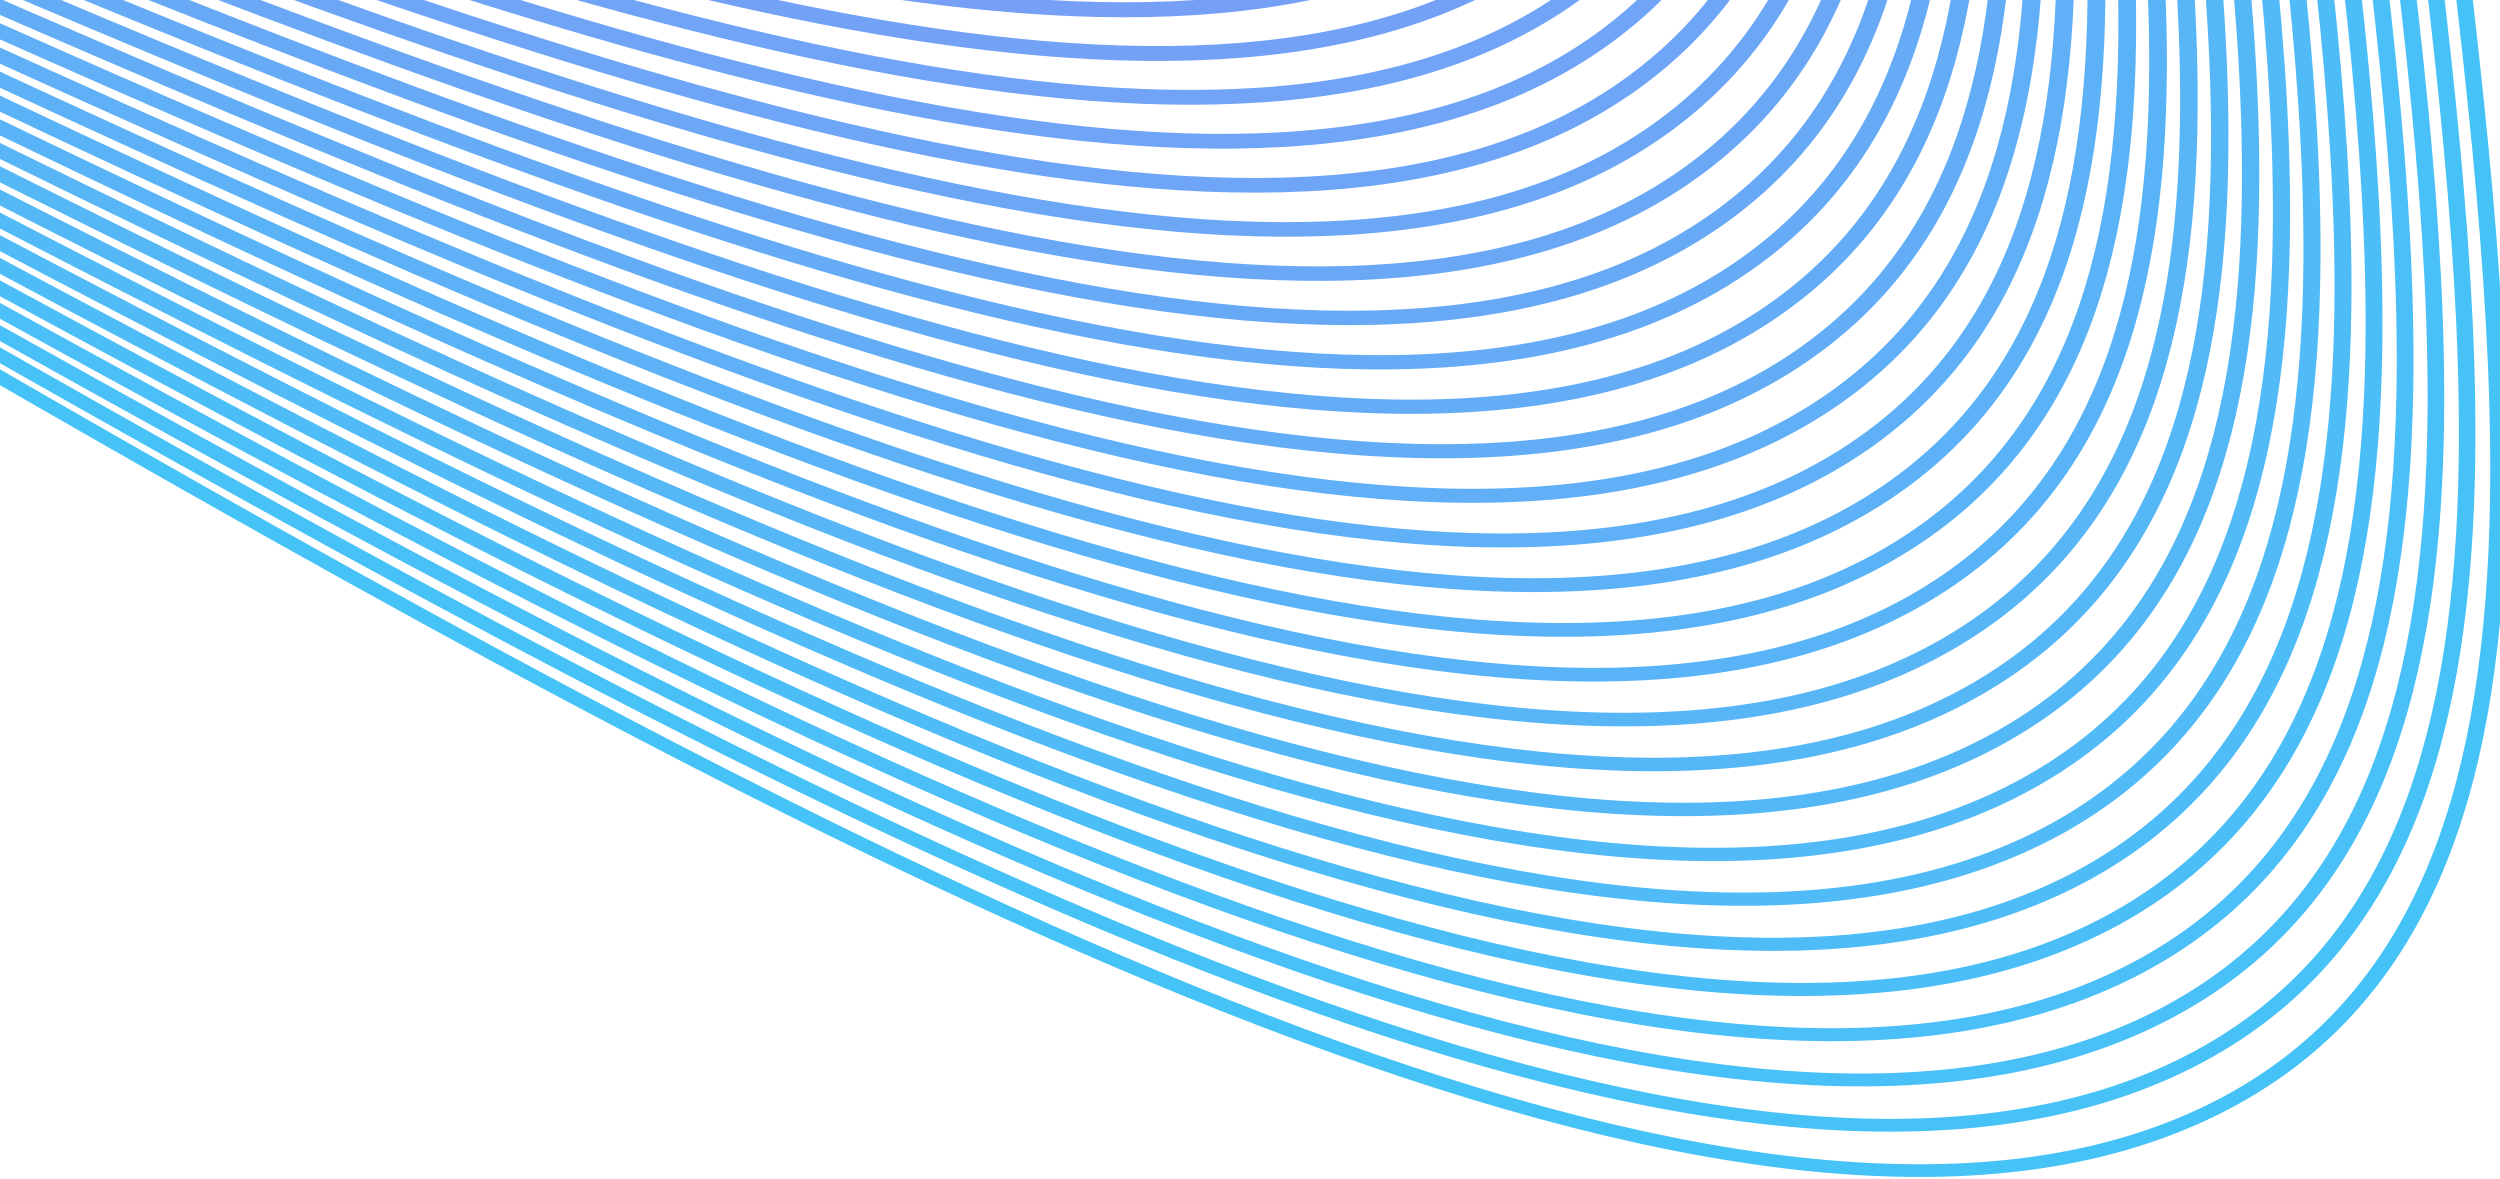 <?xml version="1.0" encoding="UTF-8"?><svg id="Layer_1" xmlns="http://www.w3.org/2000/svg" xmlns:xlink="http://www.w3.org/1999/xlink" viewBox="0 0 212 100"><defs><clipPath id="clippath"><rect width="212" height="100" style="fill:none;"/></clipPath></defs><g style="clip-path:url(#clippath);"><path d="m356.999-227.92c.024.296-.267.552-.65.571-25.682,1.252-70.715,6.302-105.366,31.005-26.808,19.112-39.819,44.583-45.31,72.643-5.492,28.067-3.451,58.681-.2,88.031.752,6.788,1.569,13.51,2.372,20.117,2.666,21.933,5.178,42.603,4.646,60.215-.692,22.889-6.524,40.876-24.182,49.75-10.067,5.059-22.326,6.322-36.094,4.773-13.763-1.549-29.085-5.913-45.349-12.158C74.341,74.536,37.9,54.456,2.406,34.052c-7.024-4.038-14.011-8.089-20.924-12.096C-46.559,5.699-73.378-9.849-96.513-20.977c-14.42-6.936-27.362-12.131-38.242-14.713-10.902-2.587-19.555-2.508-25.575.885-5.736,3.234-9.39,9.654-9.305,20.945.084,11.281,3.904,27.302,12.922,49.551,18.033,44.491,56.795,113.748,127.715,219.521.177.264.044.589-.297.726-.341.137-.761.034-.938-.23-70.928-105.787-109.736-175.111-127.807-219.694-9.034-22.288-12.9-38.429-12.986-49.867-.086-11.428,3.606-18.286,9.878-21.822,6.561-3.699,15.77-3.662,26.801-1.044,11.053,2.623,24.117,7.877,38.568,14.827C-72.587-10.736-45.703,4.85-17.657,21.11c6.906,4.004,13.883,8.049,20.892,12.078,35.501,20.409,71.85,40.432,104.249,52.875,16.199,6.221,31.372,10.531,44.931,12.057,13.552,1.525,25.439.263,35.137-4.61,17.013-8.55,22.857-26.001,23.548-48.872.531-17.544-1.97-38.123-4.634-60.042-.804-6.618-1.624-13.359-2.379-20.174-3.252-29.358-5.308-60.081.211-88.284,5.52-28.209,18.626-53.942,45.743-73.274,35.013-24.961,80.453-30.031,106.22-31.288.384-.018.714.207.738.504Z" style="fill:#45c3f7; fill-rule:evenodd;"/><path d="m356.334-228.326c.006.299-.302.546-.689.55-29.018.342-74.353,5.481-108.671,30.105l-.001.001c-26.458,18.923-39.23,44.122-44.547,71.885-5.318,27.77-3.169,58.06.171,87.116.768,6.685,1.6,13.307,2.417,19.818,2.733,21.759,5.31,42.277,4.847,59.781-.601,22.712-6.318,40.606-23.793,49.532v0c-9.957,5.079-22.096,6.405-35.74,4.949-13.638-1.455-28.83-5.692-44.964-11.79C73.098,71.426,36.908,51.73,1.607,31.714c-6.634-3.761-13.237-7.534-19.776-11.271C-46.455,4.28-73.566-11.211-96.977-22.224c-14.412-6.78-27.375-11.839-38.312-14.316-10.956-2.481-19.71-2.334-25.872,1.098l-.001 0c-5.92,3.29-9.794,9.741-10.003,21.009-.209,11.262,3.25,27.224,11.824,49.359,17.147,44.264,54.695,113.071,123.949,218.057.176.266.039.593-.305.729-.344.136-.766.03-.942-.236-69.264-105-106.859-173.878-124.043-218.239-8.591-22.177-12.095-38.262-11.883-49.687.212-11.418,4.141-18.293,10.586-21.874,6.694-3.728,15.989-3.771,27.084-1.258,11.113,2.517,24.201,7.635,38.646,14.43C-72.779-12.109-45.602,3.42-17.314,19.585c6.534,3.734,13.127,7.501,19.748,11.255,35.311,20.021,71.406,39.661,103.545,51.807,16.068,6.073,31.109,10.258,44.54,11.69,13.424,1.432,25.19.11,34.779-4.781,16.831-8.597,22.562-25.957,23.163-48.648.461-17.434-2.104-37.862-4.835-59.606-.819-6.522-1.653-13.162-2.424-19.874-3.341-29.065-5.506-59.465-.162-87.371,5.346-27.914,18.213-53.377,44.983-72.523,34.692-24.891,80.448-30.049,109.601-30.393.386-.004.704.235.71.534Z" style="fill:#47c2f7; fill-rule:evenodd;"/><path d="m354.948-228.204c-32.361-.568-77.997,4.661-111.983,29.206l-.001.001c-26.109,18.734-38.642,43.661-43.785,71.127-5.144,27.473-2.886,57.439.542,86.202.784,6.582,1.63,13.103,2.462,19.516,2.8,21.584,5.442,41.953,5.049,59.348-.511,22.535-6.113,40.336-23.403,49.313l-.001 0c-9.848,5.098-21.867,6.487-35.386,5.126-13.513-1.36-28.574-5.472-44.579-11.421C71.855,68.316,35.917,49.004.807,29.376c-6.254-3.496-12.482-7.003-18.657-10.479C-46.366,2.841-73.758-12.582-97.439-23.471c-14.405-6.624-27.389-11.548-38.383-13.92-11.01-2.376-19.865-2.16-26.17,1.311l-.001.001c-6.104,3.345-10.199,9.827-10.701,21.074-.502,11.244,2.595,27.146,10.726,49.168,16.26,44.036,52.594,112.395,120.183,216.592.175.27.034.598-.314.733-.348.135-.772.027-.947-.243-67.599-104.212-103.981-172.644-120.279-216.781-8.147-22.066-11.289-38.095-10.779-49.506.509-11.407,4.677-18.3,11.295-21.927,6.826-3.756,16.209-3.879,27.365-1.472,11.174,2.411,24.285,7.394,38.724,14.033C-72.976-13.492-45.516,1.969-16.999,18.025c6.17,3.474,12.39,6.976,18.632,10.465,35.12,19.634,70.962,38.889,102.84,50.74,15.939,5.925,30.847,9.983,44.15,11.323,13.297,1.339,24.94-.043,34.42-4.95,16.651-8.645,22.269-25.912,22.778-48.425.393-17.324-2.238-37.603-5.036-59.172-.833-6.424-1.681-12.963-2.469-19.572-3.428-28.771-5.702-58.849-.532-86.46,5.171-27.617,17.799-52.812,44.221-71.771,34.372-24.823,80.446-30.068,112.975-29.497.389.006.698.256.689.558-.009.301-.332.54-.721.533Z" style="fill:#49c0f7; fill-rule:evenodd;"/><path d="m354.255-228.632c-35.709-1.477-81.568,3.905-115.3,28.308-25.701,18.593-37.965,43.274-42.924,70.452-4.959,27.184-2.6,56.821.901,85.279.794,6.448,1.646,12.837,2.484,19.123,2.859,21.429,5.558,41.664,5.219,58.961-.438,22.342-5.94,40.039-23.047,49.067l-.001.001c-9.739,5.118-21.637,6.57-35.032,5.303-13.387-1.266-28.318-5.251-44.194-11.053C70.612,65.207,34.926,46.278.008,27.038c-5.885-3.243-11.748-6.494-17.566-9.721C-46.294,1.381-73.957-13.96-97.902-24.718c-14.397-6.468-27.403-11.257-38.453-13.524-11.065-2.271-20.02-1.985-26.468,1.523l-.001.001c-6.289,3.4-10.605,9.913-11.4,21.138-.795,11.225,1.941,27.069,9.629,48.976,15.373,43.809,50.493,111.717,116.416,215.127.173.272.029.601-.323.736-.352.134-.777.022-.951-.25-65.934-103.425-101.103-171.411-116.514-215.325-7.704-21.954-10.483-37.929-9.676-49.325.807-11.395,5.212-18.306,12.004-21.979,6.957-3.786,16.428-3.989,27.647-1.686,11.233,2.305,24.368,7.152,38.802,13.636C-73.18-14.882-45.447.498-16.713,16.433c5.815,3.225,11.67,6.472,17.544,9.709,34.929,19.247,70.518,38.118,102.136,49.672,15.808,5.777,30.584,9.709,43.76,10.956,13.169,1.246,24.691-.196,34.063-5.121,16.47-8.693,21.988-25.856,22.425-48.175.337-17.226-2.349-37.369-5.205-58.784-.84-6.297-1.695-12.704-2.491-19.179-3.502-28.466-5.878-58.214-.894-85.537,4.986-27.331,17.345-52.28,43.361-71.101,34.129-24.691,80.443-30.088,116.345-28.603.392.016.692.275.671.578-.021.303-.355.536-.747.52Z" style="fill:#4bbff7; fill-rule:evenodd;"/><path d="m353.566-229.061c-39.062-2.386-85.196,3.106-118.62,27.41-25.333,18.419-37.349,42.836-42.13,69.72-4.782,26.89-2.316,56.202,1.268,84.362.806,6.333,1.669,12.61,2.519,18.788,2.923,21.263,5.686,41.354,5.412,58.547-.352,22.16-5.744,39.76-22.667,48.84l-.002.001c-9.629,5.138-21.407,6.652-34.677,5.48-13.263-1.172-28.063-5.03-43.81-10.684C69.369,62.096,33.935,43.552-.792,24.699c-5.526-3-11.034-6.008-16.506-8.995C-46.238-.1-74.162-15.348-98.365-25.965c-14.389-6.312-27.416-10.965-38.524-13.129-11.119-2.166-20.175-1.811-26.765,1.736l-.002.001c-6.473,3.455-11.011,9.999-12.099,21.203-1.088,11.207,1.288,26.991,8.532,48.785,14.487,43.581,48.392,111.041,112.651,213.662.172.275.024.606-.331.739-.355.134-.783.019-.955-.256-64.269-102.638-98.225-170.179-112.749-213.87-7.26-21.843-9.678-37.762-8.572-49.144,1.105-11.384,5.747-18.313,12.712-22.031,7.089-3.814,16.648-4.097,27.928-1.899,11.293,2.2,24.452,6.91,38.88,13.239C-73.389-16.281-45.394-.994-16.456,14.808-10.989,17.794-5.487,20.798.029,23.793c34.739,18.859,70.074,37.347,101.432,48.605,15.678,5.629,30.321,9.435,43.37,10.588,13.041,1.152,24.441-.349,33.704-5.291,16.289-8.74,21.698-25.808,22.051-47.943.272-17.121-2.477-37.12-5.399-58.369-.851-6.189-1.716-12.483-2.526-18.843-3.585-28.168-6.068-57.592-1.261-84.622,4.808-27.038,16.918-51.726,42.567-70.376,33.834-24.602,80.441-30.105,119.712-27.707.393.025.687.291.656.596-.031.304-.375.532-.769.508Z" style="fill:#4cbef7; fill-rule:evenodd;"/><path d="m352.88-229.49c-42.418-3.295-88.827,2.308-121.943,26.512-24.964,18.246-36.733,42.399-41.336,68.987-4.605,26.597-2.033,55.583,1.635,83.446.819,6.218,1.692,12.382,2.552,18.451,2.99,21.096,5.817,41.045,5.609,58.135-.268,21.979-5.55,39.482-22.289,48.613l-.001.001c-9.52,5.157-21.176,6.736-34.32,5.66-13.135-1.075-27.802-4.804-43.416-10.305C68.146,59.009,32.972,40.857-1.557,22.399c-5.191-2.775-10.368-5.557-15.515-8.323C-46.186-1.571-74.343-16.703-98.79-27.169c-14.383-6.158-27.436-10.681-38.606-12.746-11.181-2.067-20.346-1.652-27.089,1.921-6.648,3.522-11.403,10.103-12.781,21.289-1.38,11.191.634,26.915,7.432,48.591,13.595,43.347,46.276,110.346,108.869,212.178.171.278.018.611-.341.743-.359.132-.788.014-.959-.264-62.604-101.85-95.337-168.932-108.968-212.394-6.814-21.728-8.868-37.591-7.466-48.96,1.401-11.374,6.274-18.327,13.401-22.103,7.231-3.832,16.887-4.184,28.236-2.086,11.359,2.101,24.545,6.679,38.969,12.855C-73.576-17.648-45.347-2.477-16.238,13.167c5.144,2.764,10.315,5.544,15.499,8.315,34.543,18.465,69.616,36.56,100.707,47.515,15.545,5.477,30.053,9.154,42.972,10.211,12.911,1.057,24.188-.506,33.342-5.465,16.109-8.788,21.409-25.761,21.676-47.711.207-17.017-2.606-36.874-5.593-57.957-.862-6.08-1.738-12.261-2.56-18.506-3.669-27.871-6.259-56.97-1.63-83.707,4.631-26.744,16.492-51.171,41.775-69.649,33.54-24.514,80.44-30.123,123.075-26.81.396.03.684.303.644.61-.039.306-.392.529-.788.498Z" style="fill:#4ebcf7; fill-rule:evenodd;"/><path d="m352.197-229.918c-45.777-4.206-92.46,1.509-125.269,25.614-24.596,18.071-36.117,41.959-40.543,68.253-4.427,26.302-1.749,54.963,2.003,82.53.83,6.103,1.713,12.153,2.584,18.113,3.056,20.931,5.948,40.738,5.805,57.726-.182,21.797-5.353,39.204-21.908,48.386l-.002.001c-9.411,5.177-20.946,6.819-33.964,5.838-13.01-.98-27.547-4.582-43.031-9.935C66.907,55.903,31.986,38.137-2.351,20.067c-4.855-2.555-9.699-5.116-14.519-7.665C-46.16-3.085-74.555-18.099-99.246-28.409c-14.376-6.003-27.45-10.39-38.679-12.353-11.237-1.964-20.504-1.479-27.391,2.13-6.83,3.579-11.807,10.191-13.478,21.358-1.672,11.173-.019,26.838,6.335,48.4,12.708,43.118,44.173,109.666,105.101,210.71.169.281.013.615-.35.746-.363.131-.794.01-.963-.271-60.94-101.063-92.457-167.698-105.201-210.935-6.37-21.616-8.061-37.423-6.362-48.778,1.7-11.362,6.807-18.334,14.106-22.158,7.365-3.859,17.11-4.289,28.522-2.295,11.419,1.996,24.629,6.439,39.048,12.46C-73.794-19.056-45.325-4.003-16.041,11.482c4.817,2.547,9.657,5.106,14.505,7.658,34.351,18.077,69.169,35.786,99.999,46.444,15.414,5.328,29.789,8.879,42.58,9.843,12.783.963,23.938-.659,32.984-5.636,15.928-8.836,21.119-25.713,21.301-47.48.142-16.914-2.736-36.628-5.79-57.546-.872-5.97-1.758-12.038-2.592-18.167-3.752-27.574-6.449-56.349-1.998-82.792,4.453-26.45,16.065-50.616,40.982-68.922,33.247-24.426,80.44-30.14,126.437-25.914.398.036.682.315.635.623-.048.308-.408.527-.805.491Z" style="fill:#50bbf7; fill-rule:evenodd;"/><path d="m351.514-230.348c-49.138-5.116-96.095.711-128.596,24.716-24.228,17.896-35.494,41.527-39.735,67.535-4.243,26.016-1.448,54.362,2.394,81.639.841,5.971,1.732,11.893,2.611,17.728,3.13,20.788,6.093,40.473,6.013,57.368-.102,21.61-5.176,38.908-21.574,48.113-9.286,5.213-20.69,6.93-33.575,6.053-12.877-.877-27.278-4.347-42.63-9.548C65.722,52.855,31.05,35.47-3.102,17.781c-4.544-2.354-9.079-4.713-13.595-7.061-29.448-15.318-58.064-30.204-82.991-40.352-14.373-5.852-27.474-10.11-38.764-11.972-11.296-1.863-20.666-1.311-27.696,2.333-7.013,3.635-12.213,10.279-14.176,21.426-1.964,11.155-.673,26.761,5.239,48.208,11.821,42.89,42.07,108.986,101.332,209.243.168.283.006.619-.36.748-.366.13-.799.005-.967-.278-59.275-100.277-89.578-166.463-101.433-209.477-5.928-21.505-7.255-37.256-5.258-48.596,1.998-11.349,7.34-18.34,14.81-22.212,7.499-3.887,17.336-4.393,28.812-2.499,11.483,1.894,24.721,6.206,39.139,12.077C-74.006-20.453-45.315-5.528-15.875,9.786c4.514,2.348,9.046,4.706,13.585,7.057,34.167,17.697,68.734,35.024,99.298,45.379,15.28,5.177,29.517,8.595,42.172,9.457,12.647.861,23.669-.833,32.592-5.842,15.775-8.856,20.869-25.623,20.971-47.203.08-16.82-2.87-36.412-5.997-57.188-.88-5.845-1.774-11.784-2.619-17.782-3.842-27.284-6.656-55.745-2.391-81.903,4.267-26.166,15.625-50.077,40.176-68.211,32.952-24.339,80.439-30.157,129.797-25.018.399.041.68.326.626.635-.054.309-.421.526-.82.484Z" style="fill:#52baf7; fill-rule:evenodd;"/><path d="m350.833-230.776c-52.499-6.027-99.731-.089-131.923,23.818-23.862,17.72-34.879,41.087-38.942,66.801-4.064,25.723-1.162,53.745,2.764,80.726.852,5.853,1.752,11.658,2.64,17.379,3.198,20.627,6.23,40.174,6.216,56.97-.017,21.429-4.982,38.628-21.2,47.881-9.175,5.235-20.456,7.016-33.216,6.235-12.75-.781-27.02-4.123-42.242-9.175C64.49,49.756,30.071,32.755-3.89,15.455c-4.23-2.155-8.452-4.314-12.659-6.466-29.601-15.138-58.433-29.883-83.593-39.86-14.366-5.697-27.489-9.82-38.838-11.58-11.353-1.76-20.824-1.138-27.998,2.542-7.196,3.692-12.619,10.366-14.874,21.495-2.257,11.138-1.325,26.685,4.142,48.017,10.934,42.661,39.968,108.306,97.566,207.774.166.286 0.0.623-.37.751-.37.129-.805.001-.971-.286-57.609-99.489-86.698-165.228-97.666-208.018-5.483-21.393-6.447-37.089-4.152-48.414,2.297-11.335,7.872-18.346,15.514-22.266,7.632-3.915,17.559-4.498,29.098-2.709,11.542,1.789,24.805,5.967,39.219,11.683C-74.234-21.875-45.325-7.09-15.736,8.042c4.207,2.151,8.428,4.31,12.653,6.463C30.895,31.814,65.208,48.757,95.509,58.814c15.149,5.028,29.252,8.319,41.779,9.087,12.517.767,23.416-.989,32.228-6.017,15.599-8.9,20.586-25.571,20.603-46.966.014-16.72-3.003-36.173-6.199-56.789-.889-5.732-1.792-11.554-2.647-17.433-3.928-26.988-6.85-55.126-2.763-80.992,4.088-25.873,15.196-49.522,39.383-67.484,32.658-24.253,80.438-30.174,133.155-24.122.402.046.679.335.619.646-.059.311-.433.525-.834.479Z" style="fill:#54b8f7; fill-rule:evenodd;"/><path d="m350.153-231.205c-55.861-6.938-103.369-.889-135.252,22.919-23.495,17.544-34.265,40.647-38.149,66.068-3.886,25.429-.876,53.127,3.135,79.813.862,5.733,1.77,11.421,2.666,17.029,3.268,20.467,6.368,39.877,6.421,56.574.068,21.247-4.789,38.348-20.826,47.649-9.063,5.256-20.222,7.103-32.856,6.417-12.624-.685-26.762-3.9-41.854-8.803C63.258,46.656,29.091,30.04-4.679,13.127c-3.925-1.966-7.844-3.936-11.752-5.899-29.741-14.946-58.78-29.54-84.167-39.338-14.36-5.542-27.505-9.531-38.912-11.188-11.41-1.657-20.982-.965-28.3,2.751-7.378,3.747-13.026,10.453-15.573,21.563-2.549,11.121-1.978,26.608,3.046,47.826,10.048,42.432,37.866,107.627,93.799,206.307.164.289-.006.627-.38.754-.374.127-.81-.005-.974-.294-55.945-98.702-83.82-163.994-93.899-206.56-5.039-21.282-5.64-36.921-3.048-48.232,2.596-11.322,8.404-18.352,16.218-22.32,7.766-3.944,17.783-4.603,29.383-2.919,11.604,1.685,24.89,5.727,39.3,11.288C-74.47-23.306-45.352-8.673-15.626,6.267c3.909,1.964,7.828,3.934,11.75,5.899C29.911,29.087,63.971,45.646,94.01,55.405c15.018,4.879,28.988,8.044,41.386,8.717,12.388.672,23.164-1.144,31.865-6.191,15.422-8.944,20.302-25.519,20.235-46.73-.053-16.621-3.138-35.937-6.404-56.392-.897-5.619-1.808-11.323-2.673-17.082-4.013-26.692-7.044-54.506-3.136-80.079,3.909-25.581,14.769-48.969,38.591-66.758,32.364-24.166,80.438-30.19,136.513-23.225.403.05.678.343.613.655-.065.313-.444.525-.847.475Z" style="fill:#56b7f7; fill-rule:evenodd;"/><path d="m349.474-231.634c-59.225-7.848-107.008-1.688-138.583,22.022-23.128,17.367-33.65,40.205-37.356,65.332-3.708,25.135-.59,52.51,3.506,78.9.871,5.613,1.787,11.183,2.69,16.677,3.339,20.307,6.509,39.581,6.629,56.18.152,21.065-4.595,38.069-20.452,47.418-17.896,10.552-44.104,7.655-73.962-1.833C62.025,43.556,28.11,27.324-5.468,10.799c-3.63-1.786-7.256-3.576-10.872-5.361-29.869-14.744-59.105-29.176-84.713-38.788-14.353-5.387-27.52-9.242-38.986-10.795-11.468-1.553-21.14-.792-28.6,2.96-7.562,3.803-13.435,10.54-16.273,21.631-2.842,11.103-2.631,26.532,1.95,47.635,9.161,42.204,35.764,106.947,90.031,204.838.162.293-.013.632-.39.757-.378.126-.815-.01-.977-.302-54.279-97.915-80.941-162.76-90.131-205.102-4.595-21.17-4.833-36.754-1.942-48.05,2.894-11.307,8.935-18.357,16.922-22.374,7.899-3.973,18.006-4.708,29.667-3.129,11.664,1.58,24.975,5.487,39.379,10.893C-74.712-24.744-45.397-10.273-15.544,4.463c3.619,1.786,7.246,3.577,10.875,5.363C28.927,26.361,62.733,42.535,92.511,51.997c29.84,9.482,55.307,12.116,72.495,1.982,15.246-8.989,20.018-25.467,19.865-46.495-.119-16.522-3.272-35.701-6.609-55.997-.905-5.505-1.824-11.091-2.699-16.729-4.097-26.396-7.236-53.887-3.507-79.167,3.73-25.288,14.341-48.415,37.799-66.03,32.069-24.08,80.437-30.206,139.87-22.329.405.053.677.351.608.665-.07.313-.454.524-.859.47Z" style="fill:#58b6f7; fill-rule:evenodd;"/><path d="m348.796-232.062c-62.59-8.761-110.648-2.489-141.913,21.123-22.763,17.19-33.036,39.763-36.565,64.597-3.53,24.841-.304,51.891,3.877,77.985.88,5.492,1.803,10.944,2.713,16.323,3.41,20.148,6.65,39.287,6.838,55.789.237,20.884-4.401,37.79-20.077,47.188-17.674,10.595-43.616,7.911-73.215-1.279C60.793,40.455,27.13,24.607-6.257,8.47c-3.344-1.616-6.685-3.236-10.019-4.851-29.986-14.532-59.408-28.791-85.232-38.21-14.346-5.232-27.536-8.953-39.061-10.402-11.525-1.45-21.298-.618-28.901,3.17-7.745,3.858-13.842,10.625-16.973,21.699-3.134,11.086-3.283,26.456.855,47.445,8.275,41.975,33.663,106.268,86.265,203.371.16.295-.02.635-.401.759-.382.124-.821-.015-.981-.311-52.615-97.127-78.061-161.525-86.364-203.644-4.152-21.059-4.026-36.587-.837-47.868,3.192-11.293,9.467-18.362,17.626-22.427,8.032-4.002,18.229-4.814,29.952-3.339,11.723,1.475,25.058,5.246,39.458,10.498C-74.96-26.191-45.457-11.893-15.49,2.631c3.338,1.618,6.682,3.238,10.027,4.855C27.943,23.633,61.495,39.423,91.011,48.587c29.578,9.184,54.774,11.61,71.74,1.439,15.07-9.034,19.734-25.416,19.496-46.26-.186-16.425-3.409-35.468-6.817-55.606-.913-5.389-1.838-10.857-2.722-16.374-4.182-26.1-7.43-53.268-3.879-78.255,3.551-24.995,13.914-47.86,37.008-65.301,31.774-23.996,80.436-30.222,143.225-21.434.407.057.678.359.604.674-.073.315-.463.525-.87.468Z" style="fill:#59b4f7; fill-rule:evenodd;"/><path d="m348.118-232.491c-65.954-9.672-114.288-3.29-145.244,20.224-22.397,17.013-32.423,39.321-35.774,63.86-3.353,24.547-.019,51.274,4.248,77.073.888,5.371,1.817,10.703,2.734,15.966,3.482,19.99,6.793,38.994,7.049,55.401.323,20.703-4.206,37.511-19.702,46.958-17.451,10.638-43.127,8.167-72.468-.726C59.561,37.353,26.149,21.89-7.046,6.14c-3.068-1.456-6.134-2.914-9.195-4.369-30.091-14.31-59.689-28.385-85.722-37.603-14.339-5.077-27.552-8.664-39.135-10.01-11.582-1.346-21.456-.444-29.201,3.38-15.844,7.821-25.314,27.218-17.915,69.022,7.389,41.747,31.562,105.588,82.499,201.903.158.299-.027.639-.412.762-.386.122-.826-.021-.984-.319-50.95-96.341-75.182-160.292-82.597-202.188-7.405-41.839,1.923-61.933,18.598-70.165,8.165-4.031,18.453-4.92,30.236-3.55,11.784,1.369,25.143,5.006,39.538,10.103C-75.214-27.645-45.533-13.53-15.464.77c3.066,1.458,6.136,2.918,9.206,4.375,33.217,15.76,66.515,31.166,95.77,40.033,29.315,8.886,54.24,11.104,70.985.896,14.893-9.079,19.449-25.365,19.127-46.026-.255-16.328-3.549-35.237-7.029-55.216-.918-5.274-1.85-10.622-2.742-16.017-4.267-25.804-7.624-52.649-4.252-77.343,3.373-24.703,13.487-47.305,36.218-64.571,31.479-23.911,80.435-30.238,146.581-20.538.409.06.678.365.6.682-.077.317-.472.525-.881.465Z" style="fill:#5bb3f7; fill-rule:evenodd;"/><path d="m347.442-232.92c-69.32-10.584-117.929-4.092-148.577,19.326-22.032,16.835-31.81,38.877-34.984,63.122-3.174,24.253.268,50.656,4.619,76.159.895,5.249,1.83,10.461,2.753,15.608,3.555,19.832,6.938,38.703,7.263,55.014.409,20.522-4.011,37.233-19.326,46.728-17.228,10.681-42.638,8.423-71.72-.173C58.329,34.251,25.169,19.172-7.836,3.809-10.637,2.505-13.438,1.199-16.235-.105c-30.184-14.077-59.948-27.959-86.185-36.969-14.332-4.922-27.567-8.374-39.209-9.617-11.64-1.243-21.613-.269-29.501,3.59-16.207,7.929-26.222,27.332-19.712,68.9,6.503,41.518,29.462,104.909,78.733,200.436.156.301-.034.643-.423.763-.389.121-.831-.026-.986-.327-49.286-95.554-72.303-159.059-78.83-200.731-6.52-41.622,3.382-61.705,20.407-70.034,8.298-4.06,18.676-5.025,30.52-3.761,11.843,1.264,25.226,4.765,39.617,9.707C-75.475-29.107-45.627-15.186-15.468-1.12-12.665.188-9.859,1.496-7.054,2.802c33.027,15.373,66.071,30.394,95.065,38.965,29.052,8.588,53.706,10.599,70.231.354,14.716-9.124,19.164-25.315,18.757-45.793-.323-16.232-3.689-35.006-7.242-54.829-.925-5.157-1.862-10.385-2.762-15.658-4.352-25.508-7.818-52.03-4.624-76.431,3.195-24.409,13.061-46.749,35.428-63.84,31.184-23.828,80.435-30.254,149.936-19.643.411.063.679.372.598.69-.081.319-.48.526-.891.463Z" style="fill:#5db2f7; fill-rule:evenodd;"/><path d="m346.764-233.348c-72.686-11.496-121.57-4.894-151.908,18.427-21.668,16.656-31.199,38.433-34.195,62.383-2.997,23.959.553,50.038,4.989,75.246.903,5.126,1.842,10.218,2.77,15.248,3.629,19.675,7.086,38.413,7.48,54.631.494,20.341-3.816,36.955-18.95,46.499-17.005,10.724-42.149,8.679-70.973.379C57.095,31.148,24.187,16.454-8.626,1.479c-2.544-1.161-5.088-2.324-7.63-3.486-30.265-13.835-60.186-27.513-86.621-36.31-14.325-4.767-27.582-8.085-39.283-9.224-11.698-1.139-21.771-.094-29.801,3.801-16.57,8.037-27.132,27.445-21.509,68.778,5.617,41.29,27.362,104.231,74.968,198.969.153.304-.042.647-.435.765-.393.119-.836-.032-.989-.336-47.62-94.767-69.424-157.825-75.063-199.274-5.633-41.406,4.843-61.476,22.217-69.903,8.431-4.09,18.899-5.131,30.803-3.972,11.903,1.159,25.31,4.524,39.695,9.311C-75.744-30.575-45.739-16.859-15.501-3.035-12.952-1.87-10.401-.704-7.85.46,24.987,15.446,57.777,30.083,86.509,38.356c28.79,8.29,53.173,10.094,69.477-.188,14.54-9.169,18.88-25.265,18.387-45.56-.392-16.137-3.831-34.779-7.458-54.445-.93-5.04-1.872-10.147-2.778-15.297-4.438-25.212-8.012-51.411-4.997-75.519,3.017-24.115,12.634-46.192,34.64-63.108,30.887-23.744,80.434-30.27,153.29-18.747.413.065.68.378.596.698-.085.32-.488.526-.902.461Z" style="fill:#5fb0f7; fill-rule:evenodd;"/><path d="m346.088-233.777c-76.052-12.408-125.213-5.696-155.241,17.529-21.303,16.477-30.588,37.988-33.407,61.643-2.819,23.664.839,49.419,5.361,74.332.908,5.003,1.851,9.973,2.783,14.886,3.705,19.519,7.236,38.125,7.7,54.249.58,20.161-3.621,36.678-18.573,46.27-16.782,10.766-41.661,8.935-70.227.931C55.863,28.045,23.206,13.735-9.416-.852c-2.297-1.027-4.594-2.056-6.889-3.083-30.335-13.584-60.402-27.047-87.028-35.623-14.318-4.612-27.598-7.795-39.357-8.831-11.757-1.036-21.93.081-30.102,4.012-16.933,8.145-28.041,27.558-23.305,68.656,4.731,41.061,25.261,103.552,71.202,197.501.15.308-.05.651-.447.767-.397.117-.84-.038-.991-.346-45.955-93.98-66.545-156.591-71.296-197.816-4.746-41.189,6.303-61.247,24.026-69.772,8.565-4.12,19.122-5.237,31.087-4.183,11.962,1.054,25.393,4.283,39.773,8.915C-76.019-32.05-45.867-18.549-15.562-4.978c2.304,1.032,4.61,2.064,6.915,3.095C24,12.716,56.537,26.969,85.008,34.945c28.526,7.992,52.639,9.589,68.722-.729,14.364-9.215,18.596-25.215,18.017-45.328-.461-16.043-3.974-34.553-7.676-54.063-.934-4.922-1.88-9.907-2.793-14.933-4.523-24.917-8.206-50.793-5.369-74.607,2.839-23.822,12.208-45.636,33.852-62.376,30.591-23.661,80.434-30.285,156.644-17.852.416.068.681.384.594.705-.088.322-.495.528-.911.46Z" style="fill:#61aff7; fill-rule:evenodd;"/><path d="m345.413-234.205c-79.419-13.321-128.856-6.499-158.574,16.63-20.94,16.297-29.979,37.541-32.62,60.902-2.642,23.369,1.124,48.801,5.732,73.419.913,4.879,1.859,9.727,2.795,14.521,3.781,19.363,7.388,37.839,7.922,53.871.666,19.981-3.425,36.401-18.196,46.042-16.559,10.809-41.171,9.19-69.479,1.483C54.63,24.942,22.225,11.016-10.206-3.184c-2.059-.902-4.119-1.804-6.177-2.707-30.394-13.323-60.595-26.562-87.406-34.911-14.311-4.457-27.614-7.506-39.431-8.438-11.815-.932-22.088.256-30.402,4.223-17.297,8.252-28.952,27.671-25.103,68.534,3.846,40.833,23.162,102.873,67.438,196.034.147.31-.058.654-.459.769-.401.114-.846-.045-.993-.356-44.291-93.193-63.667-155.358-67.529-196.36-3.859-40.972,7.762-61.018,25.835-69.641,8.697-4.15,19.345-5.343,31.369-4.395,12.022.948,25.476,4.042,39.852,8.518C-76.3-33.533-46.012-20.256-15.651-6.946c2.069.907,4.138,1.814,6.206,2.72C23.014,9.985,55.297,23.854,83.506,31.534c28.264,7.695,52.106,9.085,67.969-1.269,14.188-9.261,18.311-25.166,17.647-45.096-.532-15.95-4.119-34.328-7.898-53.684-.938-4.803-1.887-9.666-2.804-14.568-4.609-24.621-8.401-50.174-5.742-73.694,2.66-23.529,11.782-45.08,33.064-61.643,30.295-23.578,80.434-30.301,159.998-16.956.418.07.683.389.593.712-.091.323-.503.529-.92.459Z" style="fill:#63adf6; fill-rule:evenodd;"/><path d="m344.737-234.634c-82.786-14.233-132.5-7.303-161.907,15.731-20.577,16.117-29.369,37.095-31.833,60.161-2.465,23.074,1.408,48.182,6.102,72.505.917,4.754,1.866,9.48,2.805,14.154,3.857,19.209,7.542,37.554,8.147,53.496.752,19.801-3.229,36.124-17.818,45.815-16.336,10.85-40.683,9.445-68.733,2.035C53.397,21.838,21.243,8.296-10.997-5.516c-1.83-.784-3.661-1.569-5.491-2.354-30.441-13.054-60.767-26.059-87.758-34.175-14.304-4.301-27.629-7.216-39.506-8.045-11.873-.828-22.244.432-30.701,4.435-17.661,8.36-29.863,27.784-26.901,68.412,2.961,40.605,21.063,102.195,63.673,194.567.145.313-.066.658-.471.77-.405.112-.85-.051-.995-.365-42.626-92.406-60.788-154.125-63.761-194.904-2.972-40.755,9.222-60.789,27.643-69.509,8.831-4.18,19.57-5.45,31.653-4.607,12.08.843,25.559,3.8,39.929,8.122C-76.589-35.022-46.175-21.979-15.768-8.94c1.842.79,3.684,1.58,5.526,2.369C22.025,7.253,54.055,20.738,82.003,28.122c28.001,7.397,51.573,8.581,67.216-1.809,14.012-9.307,18.026-25.118,17.276-44.865-.602-15.859-4.267-34.106-8.122-53.308-.941-4.683-1.892-9.423-2.814-14.199-4.694-24.327-8.595-49.556-6.114-72.783,2.482-23.234,11.357-44.522,32.278-60.908,29.997-23.497,80.433-30.317,163.351-16.061.42.072.685.394.591.719-.093.325-.509.53-.928.458Z" style="fill:#64acf6; fill-rule:evenodd;"/><path d="m344.062-235.062c-86.153-15.146-136.143-8.107-165.24,14.832-20.215,15.936-28.761,36.647-31.048,59.418-2.288,22.779,1.694,47.563,6.473,71.591.921,4.629,1.871,9.231,2.812,13.785,3.935,19.054,7.698,37.271,8.376,53.123.838,19.621-3.033,35.848-17.441,45.588-16.112,10.892-40.193,9.7-67.986,2.586C52.165,18.734,20.262,5.576-11.787-7.849c-1.612-.675-3.224-1.351-4.836-2.027-30.476-12.776-60.917-25.536-88.079-33.414-14.297-4.146-27.645-6.927-39.58-7.651-11.932-.725-22.403.608-31,4.646-18.026,8.467-30.776,27.896-28.7,68.291,2.076,40.377,18.964,101.515,59.909,193.099.142.317-.075.662-.484.772-.409.109-.855-.059-.996-.375-40.961-91.62-57.909-152.893-59.994-193.448-2.084-40.537,10.681-60.559,29.452-69.376,8.964-4.21,19.793-5.556,31.935-4.819,12.14.737,25.641,3.559,40.007,7.725,27.269,7.908,57.798,20.706,88.237,33.466,1.625.681,3.251,1.363,4.875,2.043C21.037,4.522,52.813,17.622,80.5,24.709c27.739,7.1,51.041,8.078,66.464-2.348,13.836-9.353,17.741-25.07,16.905-44.634-.674-15.768-4.416-33.886-8.35-52.934-.942-4.563-1.896-9.179-2.82-13.829-4.78-24.031-8.79-48.938-6.487-71.87,2.304-22.941,10.932-43.965,31.492-60.174,29.7-23.415,80.433-30.331,166.705-15.165.422.074.686.399.59.726-.096.326-.515.531-.937.457Z" style="fill:#66abf6; fill-rule:evenodd;"/><path d="m343.387-235.491c-89.521-16.058-139.788-8.911-168.574,13.934-19.852,15.755-28.153,36.197-30.263,58.673-2.111,22.485,1.979,46.945,6.844,70.678.923,4.503,1.874,8.98,2.815,13.413,4.016,18.901,7.858,36.99,8.608,52.753.925,19.441-2.835,35.572-17.061,45.361-15.89,10.934-39.705,9.955-67.239,3.137C50.932,15.629,19.28,2.855-12.577-10.182c-1.403-.574-2.805-1.149-4.208-1.723-30.5-12.489-61.044-24.996-88.374-32.629-28.637-7.998-53.455-10.557-70.954-2.399-18.39,8.573-31.689,28.009-30.498,68.17,1.191,40.148,16.866,100.837,56.145,191.632.139.32-.084.666-.497.773-.412.107-.859-.066-.997-.385-39.297-90.833-55.03-151.66-56.226-191.992-1.196-40.319,12.14-60.33,31.26-69.243,18.175-8.473,43.639-5.708,72.302,2.297,27.437,7.663,58.071,20.207,88.532,32.68,1.418.581,2.835,1.161,4.252,1.741C20.049,1.789,51.571,14.506,78.997,21.296c27.475,6.803,50.508,7.574,65.711-2.887,13.66-9.399,17.456-25.022,16.534-44.404-.746-15.678-4.567-33.668-8.581-52.563-.943-4.442-1.897-8.933-2.824-13.457-4.866-23.736-8.985-48.319-6.86-70.957,2.127-22.647,10.507-43.406,30.708-59.438,29.402-23.334,80.432-30.347,170.058-14.27.424.077.688.404.59.733-.098.328-.522.532-.946.456Z" style="fill:#68a9f6; fill-rule:evenodd;"/><path d="m342.712-235.919c-92.888-16.972-143.433-9.718-171.908,13.034-19.49,15.573-27.546,35.748-29.48,57.928-1.934,22.19,2.264,46.326,7.215,69.764.924,4.376,1.875,8.729,2.817,13.04,4.096,18.748,8.019,36.71,8.843,52.386,1.011,19.262-2.638,35.297-16.683,45.135-15.666,10.975-39.214,10.21-66.492,3.688C49.699,12.523,18.298.133-13.368-12.516c-1.203-.48-2.406-.961-3.61-1.442-30.513-12.194-61.15-24.438-88.639-31.82-28.619-7.686-53.548-10.022-71.327-1.793-18.755,8.68-32.603,28.12-32.297,68.049.306,39.92,14.767,100.159,52.381,190.166.135.323-.093.669-.51.773-.417.105-.864-.072-.999-.395-37.631-90.046-52.151-150.427-52.458-190.536-.307-40.101,13.599-60.099,33.069-69.11,18.443-8.536,44.004-6.009,72.661,1.687,27.599,7.412,58.326,19.692,88.797,31.869,1.22.488,2.44.975,3.659,1.462C19.059-.945,50.327,11.388,77.492,17.883c27.213,6.506,49.976,7.072,64.96-3.425,13.483-9.446,17.17-24.974,16.162-44.175-.819-15.59-4.721-33.452-8.815-52.196-.943-4.319-1.897-8.685-2.825-13.081-4.952-23.44-9.18-47.7-7.232-70.044,1.948-22.353,10.082-42.848,29.923-58.701,29.104-23.254,80.432-30.362,173.411-13.375.427.078.691.409.59.739-.101.33-.528.534-.954.457Z" style="fill:#6aa8f6; fill-rule:evenodd;"/><path d="m342.037-236.348c-96.256-17.884-147.077-10.523-175.241,12.136-19.13,15.39-26.941,35.297-28.698,57.182-1.757,21.894,2.549,45.706,7.586,68.85.924,4.248,1.874,8.475,2.815,12.664,4.177,18.596,8.184,36.432,9.081,52.021,1.099,19.083-2.44,35.022-16.302,44.91-15.443,11.016-38.726,10.464-65.746,4.239C48.466,9.418,17.317-2.588-14.159-14.85c-1.013-.395-2.026-.789-3.04-1.185-30.515-11.892-61.233-23.863-88.874-30.989-28.601-7.373-53.641-9.486-71.701-1.187-19.12,8.786-33.518,28.232-34.096,67.928-.579,39.692,12.668,99.481,48.618,188.699.131.326-.104.672-.524.774-.421.101-.868-.08-1-.406-35.966-89.26-49.272-149.195-48.69-189.081.581-39.882,15.058-59.869,34.877-68.976,18.711-8.598,44.369-6.309,73.02,1.077,27.753,7.155,58.563,19.162,89.033,31.037,1.032.402,2.063.804,3.094,1.206C18.068-3.679,49.084,8.271,75.987,14.469c26.95,6.209,49.444,6.569,64.209-3.963,13.307-9.492,16.885-24.928,15.79-43.946-.893-15.502-4.876-33.238-9.052-51.831-.943-4.196-1.895-8.436-2.824-12.704-5.037-23.145-9.375-47.082-7.605-69.132,1.771-22.058,9.659-42.288,29.141-57.962,28.805-23.175,80.432-30.378,176.764-12.48.428.08.692.413.59.745-.103.332-.534.536-.963.456Z" style="fill:#6ca7f6; fill-rule:evenodd;"/><path d="m341.363-236.776c-99.624-18.797-150.724-11.329-178.575,11.236-18.77,15.207-26.337,34.846-27.917,56.435-1.581,21.598,2.833,45.087,7.956,67.937.924,4.12,1.871,8.22,2.81,12.284,4.26,18.445,8.351,36.156,9.324,51.66,1.186,18.904-2.243,34.747-15.922,44.685-15.22,11.057-38.236,10.718-64.999,4.789C47.233,6.312,16.334-5.31-14.949-17.185c-.833-.316-1.667-.633-2.501-.949-30.505-11.581-61.294-23.27-89.079-30.135-28.583-7.061-53.734-8.95-72.074-.58-19.486,8.892-34.433,28.343-35.896,67.807-1.464,39.464,10.571,98.803,44.855,187.232.127.329-.113.675-.538.774-.425.099-.872-.088-1-.417-34.301-88.473-46.393-147.962-44.922-187.625,1.47-39.663,16.517-59.638,36.685-68.842,18.979-8.661,44.734-6.61,73.378.467,27.9,6.893,58.782,18.618,89.24,30.181.853.324,1.706.648,2.558.971C17.077-6.413,47.839,5.153,74.482,11.055c26.687,5.912,48.912,6.068,63.458-4.5,13.131-9.539,16.599-24.881,15.417-43.718-.967-15.416-5.034-33.027-9.294-51.469-.94-4.072-1.89-8.185-2.818-12.324-5.123-22.85-9.57-46.464-7.977-68.219,1.593-21.764,9.235-41.729,28.359-57.223,28.505-23.096,80.431-30.394,180.116-11.585.431.081.695.417.59.751-.105.333-.539.538-.97.456Z" style="fill:#6ea5f6; fill-rule:evenodd;"/><path d="m340.689-237.204c-102.993-19.711-154.37-12.138-181.91,10.336-18.409,15.023-25.732,34.393-27.136,55.687-1.405,21.302,3.117,44.467,8.327,67.022.922,3.991,1.865,7.963,2.801,11.903,4.345,18.295,8.522,35.882,9.571,51.303,1.273,18.725-2.044,34.473-15.541,44.461-14.996,11.097-37.746,10.972-64.253,5.339C46,3.204,15.353-8.034-15.74-19.52l-1.99-.735c-30.483-11.263-61.332-22.662-89.256-29.26-28.565-6.75-53.826-8.414-72.447.027-19.851,8.998-35.349,28.454-37.696,67.686-2.348,39.237,8.473,98.126,41.093,185.766.123.332-.124.678-.553.774-.429.095-.876-.096-1-.428-32.636-87.687-43.514-146.73-41.154-186.17,2.36-39.444,17.975-59.407,38.493-68.708,19.247-8.724,45.099-6.91,73.736-.144,28.04,6.626,58.983,18.059,89.418,29.304.684.253,1.368.506,2.052.758C16.086-9.148,46.594,2.034,72.976,7.64c26.424,5.615,48.38,5.566,62.708-5.037,12.955-9.586,16.313-24.836,15.044-43.491-1.042-15.332-5.195-32.818-9.539-51.111-.937-3.947-1.884-7.932-2.809-11.941-5.21-22.555-9.766-45.846-8.351-67.306,1.416-21.469,8.812-41.169,27.578-56.484,28.206-23.017,80.432-30.408,183.469-10.689.433.082.698.421.591.757-.107.335-.545.54-.978.457Z" style="fill:#70a4f6; fill-rule:evenodd;"/><path d="m340.015-237.633c-106.36-20.623-158.017-12.945-185.243,9.437-18.05,14.839-25.13,33.939-26.358,54.937-1.229,21.007,3.402,43.848,8.698,66.109.918,3.86,1.857,7.705,2.788,11.519,4.432,18.145,8.696,35.609,9.822,50.948,1.361,18.547-1.845,34.2-15.159,44.237-14.773,11.138-37.256,11.225-63.506,5.888C44.767.097,14.371-10.757-16.53-21.856l-1.511-.543c-30.45-10.938-61.347-22.037-89.401-28.363-28.547-6.438-53.919-7.877-72.821.634-20.216,9.104-36.265,28.564-39.496,67.566-3.232,39.009,6.376,97.449,37.33,184.3.12.335-.134.681-.567.774-.432.092-.88-.105-.999-.44-30.972-86.9-40.635-145.498-37.386-184.714,3.249-39.224,19.433-59.176,40.301-68.573,19.514-8.787,45.463-7.211,74.093-.755,28.172,6.353,59.165,17.486,89.565,28.406l1.576.566C15.094-11.884,45.349-1.086,71.47,4.225c26.161,5.319,47.848,5.065,61.959-5.573,12.778-9.634,16.026-24.79,14.67-43.265-1.119-15.248-5.358-32.611-9.789-50.755-.933-3.821-1.874-7.676-2.797-11.554-5.296-22.261-9.961-45.229-8.723-66.394,1.239-21.174,8.389-40.608,26.799-55.742,27.904-22.94,80.431-30.424,186.821-9.795.435.084.7.426.591.763-.109.337-.55.542-.986.457Z" style="fill:#71a3f6; fill-rule:evenodd;"/><path d="m339.341-238.06c-109.729-21.537-161.664-13.754-188.577,8.537-17.692,14.654-24.528,33.484-25.581,54.186-1.053,20.711,3.686,43.228,9.069,65.195.914,3.73,1.847,7.445,2.773,11.132,4.518,17.997,8.873,35.339,10.076,50.596,1.449,18.369-1.645,33.926-14.777,44.014-14.549,11.177-36.766,11.479-62.759,6.438C43.534-3.01,13.389-13.48-17.321-24.192l-1.061-.37c-30.407-10.606-61.341-21.396-89.517-27.446-28.529-6.126-54.011-7.341-73.194,1.242-20.581,9.209-37.182,28.674-41.297,67.445-4.116,38.781,4.28,96.771,33.569,182.833.115.338-.146.684-.582.773-.437.089-.884-.113-.999-.451-29.307-86.113-37.756-144.266-33.618-183.259,4.14-39.003,20.891-58.944,42.109-68.438,19.781-8.851,45.827-7.512,74.449-1.366,28.298,6.076,59.328,16.9,89.682,27.488l1.131.394C14.102-14.62,44.102-4.205,69.963.81c25.898,5.022,47.318,4.565,61.211-6.108,12.601-9.681,15.739-24.745,14.296-43.039-1.196-15.166-5.524-32.407-10.043-50.404-.927-3.694-1.863-7.42-2.78-11.166-5.383-21.966-10.157-44.611-9.096-65.481,1.061-20.879,7.966-40.047,26.019-55,27.604-22.863,80.431-30.44,190.174-8.9.438.085.703.43.592.769-.111.338-.556.543-.994.458Z" style="fill:#73a1f6; fill-rule:evenodd;"/><path d="m338.667-238.489c-113.098-22.45-165.312-14.563-191.912,7.638-17.334,14.468-23.927,33.028-24.804,53.434-.877,20.414,3.97,42.608,9.439,64.281.908,3.598,1.834,7.183,2.753,10.743,4.608,17.849,9.054,35.07,10.336,50.247,1.537,18.191-1.446,33.653-14.394,43.792C115.76,2.863,93.81,3.378,68.073-1.367,42.3-6.118,12.406-16.204-18.113-26.528l-.643-.217c-30.351-10.267-61.311-20.741-89.6-26.509-28.513-5.814-54.105-6.803-73.568,1.851-20.947,9.314-38.1,28.784-43.098,67.325-5,38.554,2.184,96.095,29.807,181.368.111.341-.157.686-.597.772-.441.086-.887-.122-.998-.463-27.641-85.327-34.876-143.034-29.848-181.804,5.029-38.782,22.348-58.712,43.915-68.302,20.049-8.915,46.192-7.813,74.806-1.978,28.413,5.794,59.47,16.3,89.767,26.549l.716.242C13.107-17.357,42.855-7.325,68.454-2.606c25.635,4.726,46.786,4.065,60.462-6.643,12.425-9.729,15.452-24.701,13.922-42.813-1.275-15.085-5.694-32.205-10.302-50.054-.92-3.566-1.848-7.161-2.76-10.775-5.469-21.671-10.353-43.993-9.469-64.568.885-20.584,7.545-39.486,25.242-54.257,27.301-22.787,80.431-30.455,193.526-8.005.44.087.705.434.593.774-.113.341-.561.546-1.001.459Z" style="fill:#75a0f6; fill-rule:evenodd;"/></g></svg>